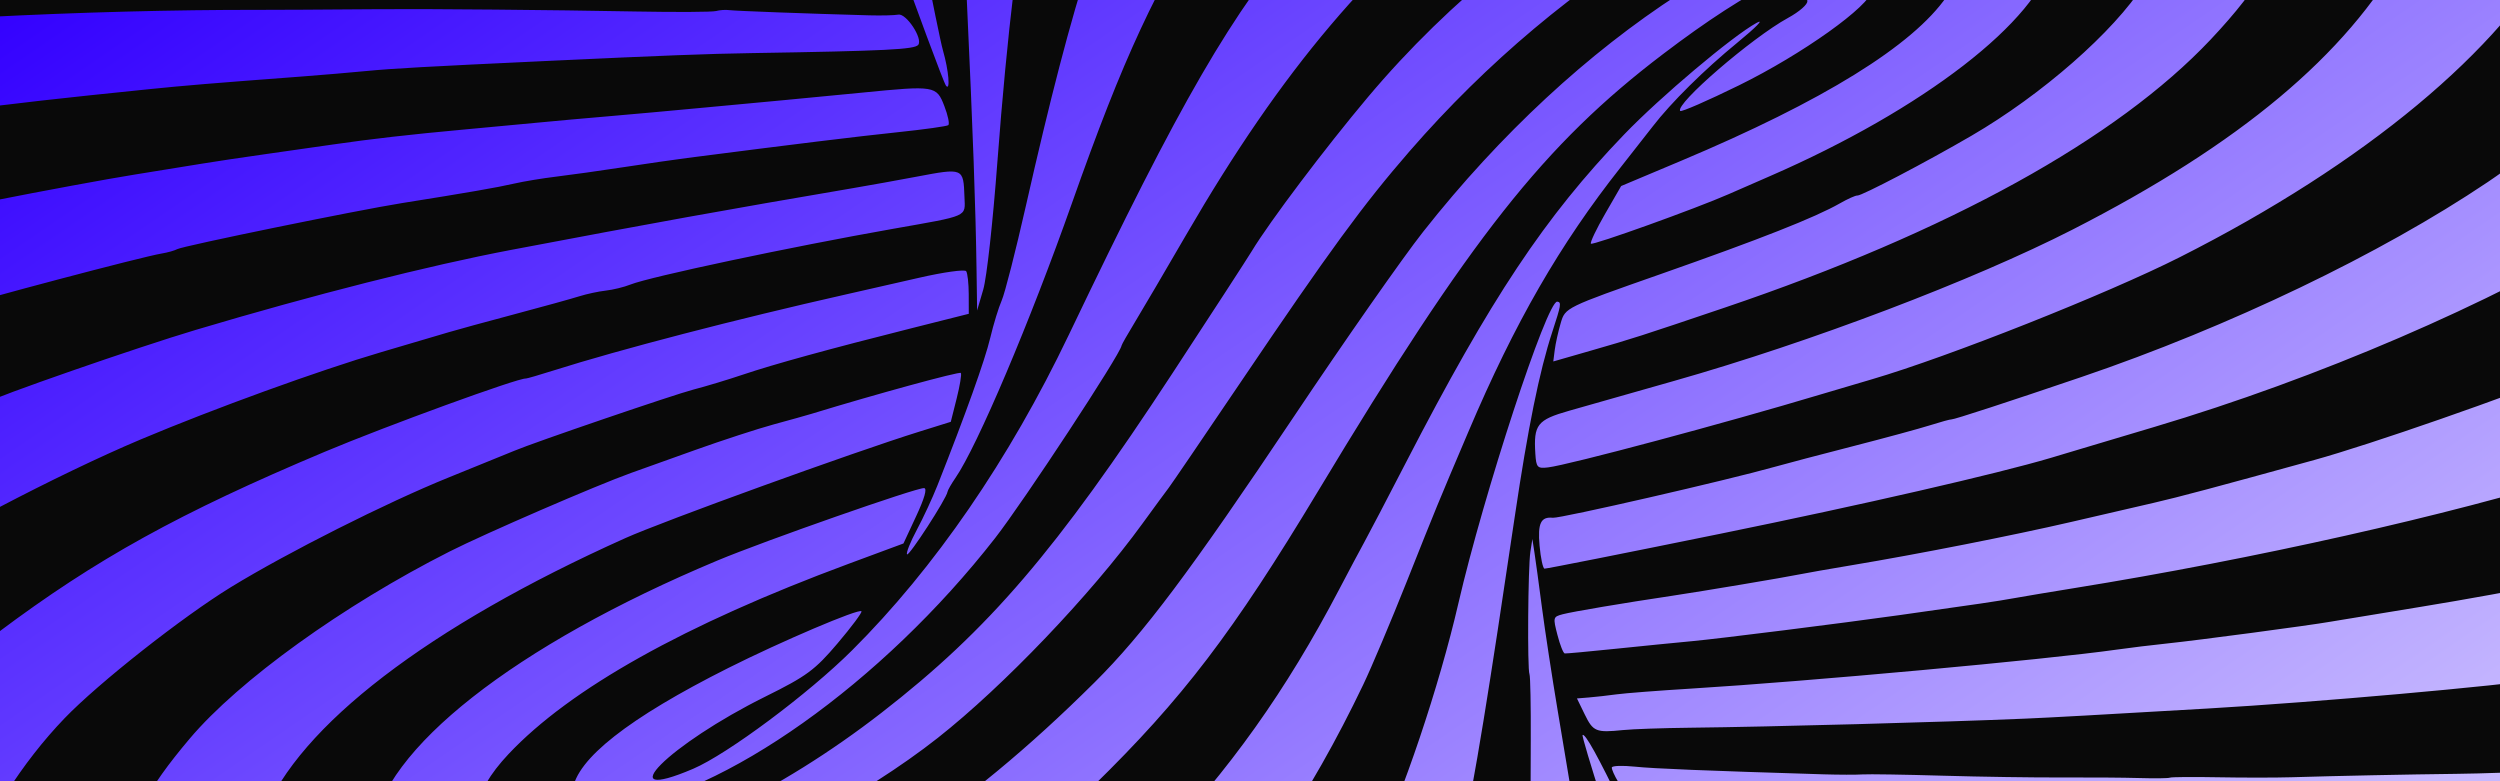 <svg width="1024" height="320" viewBox="0 0 1024 320" fill="none" xmlns="http://www.w3.org/2000/svg">
<g clip-path="url(#clip0)">
<rect width="1024" height="320" fill="url(#paint0_linear)"/>
<path fill-rule="evenodd" clip-rule="evenodd" d="M23.829 -462.501C23.742 -461.779 24.392 -461.101 25.276 -460.993C26.16 -460.884 33.149 -449.045 40.808 -434.685C59.23 -400.142 95.319 -340.004 106.777 -324.752C107.88 -323.284 117.54 -309.429 128.242 -293.962C154.777 -255.617 182.119 -220.156 207.238 -191.51C218.806 -178.318 233.528 -161.221 239.954 -153.514C246.381 -145.809 260.766 -129.599 271.924 -117.493C283.08 -105.387 293.291 -94.151 294.614 -92.524C297.106 -89.46 304.357 -81.454 321.736 -62.575C327.307 -56.522 331.042 -51.384 330.035 -51.157C329.028 -50.929 326.34 -52.934 324.062 -55.615C321.782 -58.294 314.163 -65.507 307.13 -71.643C300.097 -77.779 293.608 -83.516 292.711 -84.395C286.676 -90.298 273.507 -102.13 251.044 -121.833C236.811 -134.317 217.049 -151.917 207.129 -160.944C197.209 -169.97 187.523 -178.746 185.604 -180.446C156.699 -206.049 83.916 -277.948 55.45 -309.019C49.348 -315.678 42.298 -323.354 39.784 -326.078C37.268 -328.803 30.451 -336.271 24.636 -342.675C18.82 -349.078 13.221 -353.933 12.195 -353.461C11.079 -352.949 8.861 -340.667 6.684 -322.945C3.11 -293.858 3.111 -293.246 6.768 -291.102C8.817 -289.901 14.851 -285.328 20.174 -280.943C33.151 -270.249 73.066 -238.635 73.687 -238.559C73.959 -238.525 80.046 -233.785 87.214 -228.024C94.382 -222.264 100.639 -217.502 101.119 -217.443C101.598 -217.385 105.816 -214.199 110.494 -210.365C115.171 -206.532 136.611 -190.621 158.14 -175.012C179.668 -159.401 201.299 -143.535 206.208 -139.758C211.117 -135.98 223.24 -127.306 233.148 -120.481C262.008 -100.601 315.613 -60.711 313.931 -60.366C312.669 -60.108 286.58 -75.225 233.28 -107.099C229.64 -109.277 223.31 -113.059 219.214 -115.505C215.119 -117.95 204.303 -124.254 195.18 -129.515C160.551 -149.483 137.486 -162.914 127.631 -168.855C109.258 -179.93 70.375 -203.212 57.727 -210.712C49.532 -215.571 33.605 -225.439 22.333 -232.639C11.061 -239.839 0.733 -245.453 -0.618 -245.117C-2.507 -244.648 -3.489 -240.178 -4.869 -225.799L-6.663 -207.093L6.759 -200.674C14.141 -197.144 29.236 -189.892 40.304 -184.557C51.371 -179.222 63.861 -173.532 68.058 -171.909C72.255 -170.288 77.18 -168.084 79.002 -167.014C83.546 -164.344 120.542 -146.832 162.933 -127.284C206.24 -107.315 231.699 -95.218 276.218 -73.464C295.111 -64.231 316.61 -53.8 323.993 -50.284C340.396 -42.472 336.551 -41.452 318.241 -48.757C296.413 -57.467 233.883 -81.386 205.648 -91.827C163.373 -107.459 147.812 -113.285 103.759 -129.973C80.889 -138.637 50.326 -150.114 35.843 -155.477C21.359 -160.839 5.366 -166.804 0.303 -168.728C-4.761 -170.655 -9.602 -171.908 -10.457 -171.516C-11.311 -171.122 -12.957 -163.089 -14.116 -153.662L-16.222 -136.522L-8.057 -134.303C-3.567 -133.084 8.623 -129.828 19.03 -127.069C44.768 -120.244 44.309 -120.372 63.691 -114.681C92.645 -106.18 134.566 -94.465 159.86 -87.811C173.108 -84.323 196.3 -77.909 211.396 -73.555C236.077 -66.44 244.793 -63.986 268.054 -57.615C271.834 -56.581 275.969 -55.23 277.241 -54.614C278.514 -53.998 286.984 -51.375 296.063 -48.781C327.688 -39.748 343.617 -34.137 347.472 -30.67L351.351 -27.182L346.106 -27.865C343.222 -28.241 329.978 -31.046 316.676 -34.1C303.374 -37.154 275.351 -43.28 254.404 -47.716C233.456 -52.151 214.794 -56.396 212.933 -57.15C211.071 -57.902 197.056 -60.935 181.788 -63.89C166.52 -66.843 145.452 -71.025 134.971 -73.18C124.489 -75.338 97.952 -80.538 75.998 -84.74C54.045 -88.94 29.09 -94.013 20.543 -96.015C11.997 -98.016 -0.73 -100.371 -7.74 -101.25L-20.483 -102.848L-22.186 -84.869L-23.889 -66.889L137.928 -46.647C226.927 -35.514 312.533 -24.308 328.164 -21.747C354.456 -17.44 356.897 -16.746 360.775 -12.485C363.08 -9.953 364.528 -7.57 363.993 -7.188C363.458 -6.809 328.603 -9.372 286.537 -12.884C189.262 -21.007 152.403 -23.713 123.702 -24.837C111.063 -25.332 94.763 -26.038 87.481 -26.404C80.2 -26.772 65.886 -27.375 55.674 -27.748C45.462 -28.122 23.244 -28.945 6.301 -29.579C-10.643 -30.214 -25.599 -30.46 -26.937 -30.128C-28.744 -29.677 -29.949 -24.796 -31.63 -11.112C-34.282 10.473 -36.926 8.597 -6.111 7.001C31.916 5.032 71.659 3.981 105.944 4.038C113.183 4.049 130.213 3.955 155.714 3.759C176.286 3.604 225.583 4.048 260.397 4.706C276.966 5.019 291.764 4.935 293.28 4.521C294.796 4.108 297.215 3.938 298.655 4.144C300.966 4.474 330.972 5.593 356.121 6.284C360.989 6.419 366.325 6.286 367.978 5.989C371.238 5.405 378.109 15.884 376.105 18.381C374.593 20.265 362.75 20.85 308.038 21.749C289.369 22.057 272.079 22.718 224.159 24.961C174.222 27.299 160.997 28.038 149.935 29.104C143.509 29.725 131.797 30.719 123.908 31.315C85.858 34.188 76.108 34.997 61.099 36.525C24.44 40.258 5.939 42.351 -15.907 45.239L-38.928 48.282L-41.337 67.892C-42.663 78.678 -43.109 88.012 -42.332 88.636C-41.554 89.259 -23.816 86.383 -2.913 82.243C17.989 78.104 44.06 73.283 55.022 71.528C65.984 69.775 78.625 67.724 83.114 66.972C87.602 66.221 99.409 64.454 109.352 63.046C119.294 61.638 131.498 59.894 136.472 59.169C151.833 56.928 168.094 55.071 189.617 53.098C200.98 52.058 215.131 50.733 221.063 50.156C226.996 49.579 239.523 48.455 248.903 47.656C258.282 46.858 275.66 45.283 287.522 44.158C299.383 43.032 314.343 41.633 320.764 41.051C327.186 40.466 341.746 39.068 353.119 37.942C382.939 34.991 383.582 35.095 386.807 43.45C388.288 47.285 389.018 50.8 388.428 51.261C387.837 51.721 378.548 53.021 367.783 54.151C351.176 55.892 326.136 58.957 281.444 64.714C276.48 65.353 264.681 67.058 255.223 68.501C245.764 69.946 233.457 71.674 227.872 72.344C222.289 73.013 214.538 74.295 210.648 75.192C203.687 76.796 191.381 78.934 164.604 83.195C146.356 86.097 74.982 100.726 72.586 102.055C71.538 102.636 68.641 103.447 66.148 103.858C58.269 105.158 -7.514 122.555 -21.976 127.164C-29.602 129.595 -38.934 132.53 -42.714 133.687L-49.588 135.792L-52.574 159.72C-54.215 172.88 -55.011 184.068 -54.342 184.581C-53.672 185.094 -47.621 183.004 -40.894 179.936C-34.167 176.867 -24.123 172.599 -18.573 170.447C-13.024 168.296 -7.54 165.948 -6.386 165.229C-2.075 162.544 56.074 142.317 80.064 135.159C128.261 120.779 175.682 108.749 209.32 102.365C267.702 91.287 296.853 86.022 349.197 77.093C356.182 75.902 367.923 73.788 375.288 72.395C394.668 68.731 394.61 68.708 395.048 80.729C395.35 88.971 397.093 88.197 365.804 93.722C323.801 101.14 266.165 113.372 258.199 116.561C255.63 117.591 251.097 118.702 248.126 119.032C245.154 119.363 240.228 120.426 237.178 121.392C234.129 122.359 222.131 125.678 210.516 128.77C198.902 131.861 186.908 135.141 183.865 136.059C180.821 136.979 168.38 140.651 156.218 144.221C130.877 151.664 87.669 167.34 57.662 179.98C24.081 194.126 -27.85 221.349 -46.559 234.616C-50.939 237.722 -56.408 240.972 -58.713 241.837C-62.88 243.403 -62.931 243.638 -67.97 284.87C-70.756 307.672 -72.521 327.414 -71.891 328.739C-71.087 330.431 -69.5 329.302 -66.568 324.957C-52.616 304.27 -27.311 278.938 -0.61 258.925C39.346 228.978 73.693 209.99 133.02 185.048C158.263 174.436 212.492 154.685 215.402 155.042C215.761 155.086 220.862 153.601 226.735 151.743C254.131 143.074 301.468 130.763 346.517 120.59C353.048 119.114 366.565 116.037 376.553 113.752C386.541 111.466 395.178 110.263 395.746 111.078C396.313 111.893 396.786 116.153 396.794 120.546L396.811 128.533L373.564 134.393C339.528 142.973 316.87 149.207 304.289 153.453C298.174 155.516 289.043 158.272 283.998 159.577C276.091 161.62 218.788 181.202 210.761 184.602C209.215 185.257 197.016 190.217 183.651 195.623C158.337 205.864 117.763 226.304 94.66 240.45C74.774 252.629 40.396 279.717 26.459 294.192C9.031 312.292 -6.303 336.491 -12.148 355.12C-27.371 403.635 -3.468 443.277 55.12 466.682C69.067 472.255 76.01 473.845 103.686 477.802C143.884 483.55 164.255 484.034 197.511 480.032C232.448 475.828 263.25 468.649 299.044 456.365C333.679 444.481 358.311 432.721 398.033 409.107C411.121 401.326 459.802 361.457 472.514 348.11C503.778 315.278 526.744 283.027 548.622 241.233C552.462 233.897 557.048 225.278 558.814 222.079C560.579 218.88 568.227 204.248 575.811 189.565C610.655 122.095 632.771 88.842 665.281 55.051C680.081 39.666 709.55 14.835 719.492 9.37C722.86 7.519 719.334 11.15 711.657 17.436C698.049 28.579 684.472 42.021 676.941 51.806C674.889 54.469 669.001 61.981 663.856 68.497C638.911 100.091 620.47 132.104 601.493 176.75C588.496 207.328 588.739 206.739 576.202 238.241C569.76 254.434 561.744 273.412 558.391 280.414C514.84 371.383 458.398 429.355 366.624 477.377C330.21 496.43 273.237 515.71 223.919 525.671C121.348 546.386 11.381 531.119 -46.163 488.176C-59.503 478.22 -76.678 459.198 -81.214 449.356C-83.519 444.353 -84.766 443.183 -86.084 444.788C-87.06 445.976 -90.928 471.855 -94.685 502.302L-101.513 557.655L-85.974 564.909C-46.357 583.406 -21.161 590.014 36.633 597.063C67.598 600.841 87.258 602.357 103.903 602.248C128.453 602.088 178.693 597.902 195.913 594.582C201.417 593.521 210.418 591.823 215.916 590.81C242.941 585.824 271.106 577.796 310.712 563.791C361.348 545.885 404.366 523.049 444.4 492.824C484.488 462.558 510.679 435.234 535.698 397.573C548.414 378.431 550.901 374.033 562.91 349.457C574.452 325.836 589.514 281.101 597.333 247.218C607.698 202.311 633.675 123.034 637.859 123.548C639.624 123.765 639.429 124.949 635.829 135.922C630.551 152.002 625.849 175.164 620.403 211.901C599.958 349.789 596.2 366.712 575.909 412.273C556.526 455.791 525.66 499.898 493.578 529.92C416.266 602.267 310.8 652.031 182.445 676.732C173.141 678.524 169.876 679.796 171.87 680.858C173.458 681.7 221.582 688.144 278.813 695.175L382.868 707.961L411.118 690.581C503.646 633.663 565.887 565.082 601.284 481.047C609.685 461.105 620.014 420.374 623.76 392.423C625.114 382.326 627.001 346.34 626.903 332.477C626.889 330.523 626.935 317.371 627.002 303.249C627.069 289.126 626.833 276.94 626.477 276.167C625.562 274.182 625.869 232.307 626.844 226.001L627.653 220.777L628.495 226.204C628.959 229.189 630.344 239.341 631.572 248.763C632.802 258.186 635.722 277.31 638.061 291.261C652.368 376.561 653.275 383.844 656.201 437.222C657.27 456.702 648.737 520.915 642.28 541.98C622.763 605.66 588.074 665.339 542.645 713.394C537.679 718.647 533.521 723.727 533.403 724.687C533.264 725.813 555.056 729.117 594.946 734.018L656.701 741.606L663.3 726.89C666.928 718.797 671.312 707.956 673.041 702.8C674.769 697.645 677.039 691.935 678.085 690.111C679.13 688.288 683.185 675.611 687.096 661.94C692.93 641.542 695.051 630.185 698.911 598.623C701.497 577.47 703.351 557.335 703.03 553.88C702.71 550.425 702.37 541.827 702.276 534.774C701.736 494.226 691.655 439.468 674.192 382.211C671.022 371.822 667.814 361.846 667.061 360.041C663.546 351.608 647.569 301.585 648.227 301.071C649.255 300.268 654.57 309.852 664.519 330.45C669.156 340.052 678.062 358.342 684.311 371.095C713.104 429.865 724.205 454.778 735.096 485.067C738.952 495.788 742.596 505.419 743.194 506.468C743.793 507.518 746.06 514.583 748.234 522.17C750.409 529.757 752.721 537.627 753.375 539.659C755.811 547.236 763.609 584.052 766.111 599.782C773.651 647.187 774.758 678.243 770.979 736.571L769.753 755.496L822.955 762.033C852.216 765.628 876.19 768.302 876.23 767.973C876.365 766.876 866.399 718.619 865.266 714.884C864.652 712.857 861.501 701.69 858.265 690.069C851.266 664.934 829.599 605.166 818.879 581.423C806.04 552.987 779.177 502.483 763.842 477.952C760.869 473.194 757.151 467.148 755.58 464.515C748.339 452.379 717.497 405.337 702.441 383.458C681.253 352.671 680.842 351.998 684.399 353.886C686.016 354.747 687.242 354.466 687.398 353.201C687.563 351.855 689.075 351.609 691.476 352.538C700.736 356.119 737.104 368.482 746.463 371.229C752.121 372.891 762.123 376.056 768.69 378.263C775.258 380.47 792.982 385.845 808.077 390.207C823.172 394.569 846.303 401.473 859.479 405.551C872.655 409.63 892.78 415.589 904.198 418.797C915.618 422.003 929.116 425.991 934.194 427.657C939.273 429.324 949.618 432.35 957.183 434.383C964.749 436.417 972.481 438.538 974.366 439.101C994.683 445.157 1024.2 453.509 1031.44 455.253L1040.5 457.432L1042.65 439.946L1044.8 422.46L1027.89 419.14C1018.58 417.314 1007.08 414.997 1002.32 413.992C997.558 412.984 983.133 410.034 970.264 407.43C957.395 404.829 937.905 400.819 926.952 398.523C916 396.224 893.008 391.442 875.859 387.896C858.709 384.349 840.786 380.598 836.029 379.558C831.272 378.517 812.177 374.542 793.596 370.722C759.924 363.799 750.631 361.726 740.866 358.959C738.034 358.157 723.664 354.755 708.934 351.402C683.006 345.497 675.198 342.132 674.027 336.352C673.807 335.266 686.265 336.986 707.102 340.92C754.9 349.942 870.133 366.676 966.263 378.553L1048.94 388.767L1051.05 371.578C1052.21 362.123 1052.83 353.965 1052.43 353.449C1052.02 352.933 1045.89 352.391 1038.81 352.248C1031.72 352.103 1003.72 350.547 976.581 348.788C949.443 347.031 922.075 345.338 915.763 345.026C894.825 343.994 774.179 334.389 700.497 327.888L665.573 324.807L662.804 320.235C661.282 317.719 660.109 315.079 660.197 314.364C660.285 313.649 664.501 313.491 669.565 314.013C677.514 314.834 697.939 315.665 746.889 317.163C753.216 317.357 760.407 317.374 762.871 317.203C765.334 317.032 780.093 317.266 795.668 317.723C811.243 318.18 833.184 318.507 844.425 318.451C855.667 318.393 870.008 318.501 876.292 318.688C882.577 318.876 888.209 318.805 888.808 318.529C889.407 318.253 898.241 318.183 908.442 318.372C918.643 318.562 932.203 318.559 938.577 318.364C956.961 317.805 985.973 317.207 1006.25 316.967C1016.52 316.845 1032.38 316.287 1041.48 315.726L1058.04 314.706L1060.36 295.799C1063.02 274.14 1063.77 275.068 1045.64 277.662C1020.57 281.249 949.334 287.578 904.739 290.182C859.595 292.817 840.077 293.901 829.624 294.348C796.114 295.785 724.908 297.717 692.395 298.073C681.145 298.197 668.702 298.631 664.744 299.037C653.747 300.17 652.536 299.674 649.107 292.628L645.92 286.081L650.849 285.679C653.56 285.458 658.623 284.886 662.101 284.408C665.579 283.931 679.297 282.873 692.586 282.057C740.31 279.132 838.296 270.161 866.843 266.106C872.312 265.328 881.644 264.189 887.581 263.575C899.914 262.298 946.225 256.132 954.395 254.679C957.392 254.147 974.116 251.391 991.561 248.556C1009.01 245.72 1033.33 241.31 1045.61 238.754L1067.94 234.109L1070.57 212.672C1072.65 195.749 1072.7 191.172 1070.82 190.941C1069.51 190.78 1063.01 192.347 1056.36 194.425C1003.34 211.007 923.218 229.008 849.512 240.905C840.542 242.353 829.525 244.196 825.029 245.003C817.652 246.326 810.679 247.357 777.992 251.959C754.337 255.289 703.925 261.621 693.2 262.61C686.777 263.203 672.63 264.611 661.763 265.738C650.895 266.866 641.519 267.73 640.926 267.657C640.333 267.584 638.986 264.186 637.934 260.105C636.069 252.875 636.124 252.657 640.04 251.608C643.987 250.551 665.173 246.972 684.823 244.043C697.021 242.224 731.191 236.481 737.421 235.201C739.927 234.687 749.321 233.04 758.298 231.539C785.955 226.917 824.456 219.327 848.405 213.777C860.975 210.864 876.195 207.34 882.228 205.945C892.647 203.536 907.201 199.654 947.942 188.413C970.838 182.096 1026.77 162.628 1056.42 150.651L1079.31 141.411L1082.58 114.857C1084.38 100.252 1085.28 87.84 1084.57 87.275C1083.86 86.71 1077.61 89.687 1070.66 93.889C1020.17 124.465 949.232 154.988 882.496 174.853C870.327 178.476 856.636 182.562 852.071 183.936C847.507 185.307 842.112 186.925 840.085 187.527C817.92 194.109 762.886 206.749 704.852 218.585C665.787 226.552 633.286 233.003 632.63 232.923C631.976 232.842 631.064 228.599 630.607 223.493C629.789 214.336 631.112 211.562 636.056 212.077C639.089 212.394 707.908 196.595 726.836 191.237C731.391 189.949 745.847 186.139 758.961 182.771C772.075 179.403 786.331 175.53 790.64 174.161C794.95 172.793 798.872 171.723 799.359 171.782C800.272 171.895 822.807 164.544 852.59 154.415C912.967 133.884 975.155 104.048 1018.91 74.619C1037.01 62.445 1068.23 37.336 1080.65 24.962C1087.38 18.258 1093.32 13.333 1093.86 14.016C1094.39 14.7 1100.06 -27.351 1106.46 -79.428C1112.86 -131.507 1117.45 -174.196 1116.65 -174.294C1115.86 -174.391 1111.25 -178.402 1106.42 -183.203C1096.55 -193.001 1079.32 -205.26 1066.73 -211.438C1062.12 -213.697 1056.86 -216.437 1055.04 -217.523C1051.72 -219.51 1036.01 -225.66 1022.29 -230.353C1011.59 -234.012 976.559 -241.701 962.32 -243.516C948.166 -245.323 904.498 -247.12 891.531 -246.429C851.909 -244.322 823.027 -240.476 785.989 -232.375C748.231 -224.116 691.825 -203.258 655.733 -184.207C589.844 -149.428 533.273 -99.042 498.149 -43.849C473.322 -4.835 460.196 23.388 439.089 83.155C421.889 131.859 400.303 182.771 391.339 195.775C389.649 198.229 388.193 200.783 388.104 201.45C387.751 204.132 372.281 228.031 371.525 227.063C371.078 226.492 372.868 221.997 375.503 217.077C378.138 212.155 381.952 203.942 383.977 198.823C395.552 169.557 403.413 147.6 405.58 138.483C406.932 132.793 409.062 125.84 410.313 123.032C411.565 120.224 416.015 102.805 420.201 84.321C439.932 -2.789 452.965 -42.748 474.445 -81.999C510.31 -147.538 572.012 -206.431 645.47 -245.243C655.395 -250.486 664.378 -255.291 665.432 -255.918C668.723 -257.875 685.613 -265.54 699.293 -271.282C749.644 -292.419 814.368 -309.236 869.827 -315.591C959.98 -325.919 1055.18 -315.15 1117.7 -287.554C1123.7 -284.904 1129.28 -283.358 1130.21 -284.085C1131.13 -284.805 1132.79 -294.623 1133.9 -305.899L1135.92 -326.402L940.406 -350.354L744.892 -374.306L735.385 -370.172C730.155 -367.899 725.399 -366.098 724.813 -366.17C723.615 -366.317 696.918 -355.331 686.827 -350.537C641.628 -329.064 605.176 -306.784 569.657 -278.923C510.346 -232.398 472.592 -185.362 447.025 -126.145C435.72 -99.957 433.035 -92.147 427.719 -69.959C426.583 -65.219 424.178 -55.533 422.375 -48.435C417.837 -30.572 412.458 13.976 408.548 66.094C406.674 91.095 404.168 113.744 402.738 118.615L400.226 127.178L399.986 110.291C399.627 84.95 398.515 54.13 396.036 0.676C391.04 -106.981 402.896 -172.327 439.809 -240.598C467.42 -291.662 504.695 -334.86 559.354 -379.146C569.361 -387.252 576.411 -394.151 575.466 -394.911C574.539 -395.653 545.114 -399.384 510.074 -403.201L446.363 -410.142L436.09 -394.547C406.263 -349.268 389.017 -313.039 374.246 -264.624C366.257 -238.438 357.497 -157.294 360.634 -138.534C361.134 -135.545 361.941 -125.863 362.426 -117.02C362.912 -108.177 363.719 -98.496 364.22 -95.506C364.723 -92.516 366.365 -82.732 367.872 -73.764C371.741 -50.717 384.369 14.173 386.267 20.769C388.595 28.858 389.331 37.501 387.487 35.115C385.533 32.586 342.708 -86.329 336.337 -106.917C319.081 -162.681 309.84 -215.653 309.289 -261.958C308.782 -304.51 310.915 -329.144 317.978 -362.357C324.382 -392.47 328.277 -408.14 332.133 -419.298L334.043 -424.83L282.308 -431.186C253.853 -434.683 230.151 -436.997 229.636 -436.327C227.103 -433.038 230.476 -377.473 235.306 -342.914C247.278 -257.26 273.443 -183.941 330.674 -75.672C335.364 -66.8 341.657 -54.848 344.66 -49.111C347.662 -43.375 352.204 -35.037 354.751 -30.583C364.663 -13.254 356.615 -22.638 332.526 -56.497C318.695 -75.937 304.766 -95.757 301.576 -100.541C298.384 -105.325 289.252 -118.425 281.285 -129.651C260.524 -158.899 230.9 -206.232 215.109 -235.378C177.333 -305.113 150.478 -370.331 133.147 -434.43C131.237 -441.497 129.292 -447.881 128.824 -448.616C127.667 -450.442 24.029 -464.147 23.829 -462.501ZM967.473 -177.031C969.761 -175.775 977.764 -172.604 985.257 -169.983C1020.38 -157.696 1048.65 -131.817 1059.2 -102.293C1066.42 -82.068 1061.86 -49.145 1048.34 -23.871C1024.59 20.524 968.54 67.101 892.81 105.363C863.018 120.416 798.089 146.166 766.771 155.348C759.17 157.576 749.632 160.397 745.574 161.616C706.882 173.237 642.682 190.419 634.113 191.446C629.689 191.976 629.234 191.487 628.875 185.835C628.12 173.937 629.652 171.982 642.621 168.275C649.203 166.393 668.667 160.858 685.875 155.974C741.414 140.209 808.268 114.814 848.906 94.046C917.397 59.045 961.034 22.554 984.454 -19.3C990.188 -29.547 991.252 -33.194 993.453 -50.135C995.876 -68.799 995.815 -69.683 991.327 -81.131C988.784 -87.612 983.668 -96.327 979.958 -100.497C972.12 -109.305 953.902 -122.357 944.246 -126.084C940.564 -127.505 934.591 -129.815 930.97 -131.216C911.677 -138.692 864.324 -143.217 835.957 -140.294C749.838 -131.425 678.243 -103.659 612.826 -53.753C561.871 -14.882 525.212 28.395 485.958 96.012C477.234 111.043 467.708 127.264 464.793 132.059C461.878 136.852 459.45 141.124 459.398 141.547C458.973 145.01 419.347 205.337 407.613 220.385C361.347 279.723 296.185 325.941 250.808 331.605C238.536 333.137 233.655 330.777 234.521 323.73C236.096 310.913 257.441 294.139 298.301 273.609C320.028 262.693 351.873 249.131 352.851 250.38C353.21 250.841 348.802 256.762 343.053 263.537C333.802 274.44 330.419 276.936 313.581 285.283C274.004 304.901 249.134 329.728 283.913 314.899C297.921 308.924 331.175 284.139 348.992 266.39C382.792 232.722 413.333 188.273 437.771 137.182C484.074 40.38 504.054 5.925 535.091 -30.641C571.703 -73.777 621.837 -112.343 677.162 -139.929C697.969 -150.303 727.014 -161.447 750.559 -168.088C799.737 -181.959 840.461 -187.941 888.036 -188.283C902.34 -188.385 962.242 -179.9 967.473 -177.031ZM896.465 -93.978C925.452 -83.279 938.894 -65.132 936.654 -39.716C935.056 -21.566 926.339 -5.929 905.491 16.187C867.079 56.935 798.128 94.976 706.431 126.009C672.104 137.627 668.738 138.707 651.415 143.687L636.224 148.055L636.826 143.316C637.157 140.709 638.263 135.744 639.282 132.279C641.132 125.994 641.217 125.951 680.362 112.209C721.145 97.89 743.502 89.068 753.586 83.31C756.837 81.454 760.072 80.006 760.774 80.092C762.427 80.296 789.065 66.34 807.442 55.642C836.457 38.753 865.858 12.977 878.155 -6.355C893.249 -30.082 889.065 -51.487 867.1 -62.921C853.555 -69.973 824.181 -73.282 801.097 -70.36C724.399 -60.65 640.965 -11.302 577.33 61.989C558.321 83.882 544.617 102.621 508.261 156.423C493.04 178.951 479.738 198.478 478.704 199.814C477.669 201.151 472.831 207.743 467.95 214.463C446.76 243.639 411.133 280.944 384.123 302.239C354.25 325.793 307.137 351.15 273.163 361.957C240.444 372.365 216.236 375.401 190.772 372.29C169.863 369.735 163.774 367.016 156.82 357.128C152.157 350.498 151.573 348.283 152.499 340.745C156.651 306.955 210.79 264.385 293.866 229.588C312.927 221.602 375.767 199.588 378.528 199.928C379.82 200.086 378.691 204.073 375.282 211.389L370.056 222.609L347.448 230.988C280.486 255.806 233.545 282.072 208.331 308.829C192.758 325.356 190.907 339.257 203.194 347.4C210.694 352.371 220.017 353.39 237.465 351.146C273.066 346.568 319.118 324.502 361.143 291.885C404.976 257.861 432.53 225.709 480.183 152.973C496.163 128.585 510.81 106.03 512.735 102.851C520.102 90.683 542.668 60.758 560.246 39.84C627.447 -40.121 728.385 -94.166 825.026 -101.932C844.737 -103.517 881.806 -99.388 896.465 -93.978ZM832.421 -39.903C841.002 -35.016 843.351 -28.671 840.764 -17.377C834.831 8.515 787.925 44.763 724.836 72.204C718.788 74.834 711.22 78.14 708.016 79.549C694.748 85.39 652.284 100.648 651.63 99.81C651.24 99.311 653.868 93.794 657.472 87.549L664.022 76.195L688.514 65.894C746.796 41.379 783.515 18.666 797.395 -1.456C804.38 -11.585 804.801 -14.649 800.033 -20.745C795.339 -26.75 789.241 -27.632 774.219 -24.477C742.468 -17.813 716.92 -5.012 681.211 22.124C632.539 59.112 602.452 97.224 539.914 201.125C504.991 259.144 484.385 286.168 447.749 321.999C431.851 337.549 399.906 362.333 379.179 375.198C284.066 434.235 155.28 455.285 89.03 422.622C68.075 412.289 56.901 400.504 50.381 381.855C47.256 372.922 47.211 370.785 49.834 356.058C53.358 336.271 60.03 323.461 77.707 302.54C97.841 278.712 140.597 247.928 184.144 225.905C198.828 218.478 244.212 198.827 258.489 193.714C261.555 192.614 273.26 188.426 284.5 184.403C295.741 180.383 310.313 175.629 316.882 173.842C323.452 172.057 330.488 170.086 332.519 169.464C358.399 161.541 393.022 152.069 393.565 152.764C393.948 153.251 393.174 157.954 391.851 163.216L389.441 172.781L376.257 176.896C349.518 185.241 271.585 213.476 256.094 220.431C175.425 256.647 122.449 297.252 107.862 334.045C97.782 359.477 105.663 378.964 131.831 393.303C139.277 397.384 145.374 398.976 164.53 401.846C184.815 404.883 190.818 405.095 207.861 403.371C235.5 400.577 256.545 395.877 284.569 386.241C344.43 365.655 394.519 333.008 448.36 279.487C468.405 259.559 487.597 233.962 529.951 170.662C550.754 139.569 574.584 105.499 582.905 94.95C646.386 14.475 726.69 -37.522 799.41 -45.237C807.505 -46.095 827.109 -42.928 832.421 -39.903ZM766.805 -3.953C766.027 2.382 738.217 22.222 712.227 34.984C699.43 41.269 688.62 45.976 688.204 45.446C686.021 42.653 717.604 15.409 732.395 7.326C737.058 4.78 740.591 1.669 740.272 0.391C739.927 -0.993 742.908 -2.973 747.672 -4.524C763.339 -9.626 767.487 -9.501 766.805 -3.953ZM691.747 361.168C694.747 364.584 702.086 373.165 708.055 380.239C727.693 403.512 732.658 409.251 753.941 433.253C779.025 461.545 854.848 557.859 871.635 582.753C898.138 622.055 915.114 649.43 935.425 685.62C954.296 719.243 981.852 775.736 981.355 779.782C981.241 780.711 985.478 782.001 990.772 782.652L1000.4 783.834L1006.87 731.1C1010.44 702.097 1012.78 678.812 1012.09 679.354C1011.39 679.897 1003.41 671.648 994.358 661.023C929.767 585.236 860.086 513.778 781.23 442.457C743.794 408.598 711.846 379.081 709.505 376.19C706.3 372.233 710.278 373.166 714.833 377.439C716.929 379.404 720.468 382.378 722.698 384.047C777.366 424.942 870.504 494.391 878.896 500.517C882.93 503.461 887.295 506.971 888.595 508.317C889.895 509.663 895.365 513.932 900.751 517.804C906.137 521.676 914.909 528.347 920.245 532.628C956.049 561.362 997.789 595.356 1006.63 602.985C1012.37 607.94 1018.05 612.113 1019.26 612.257C1020.9 612.457 1022.17 606.634 1024.34 588.923C1025.94 575.943 1026.55 565.238 1025.69 565.133C1024.84 565.029 1011.82 557.055 996.759 547.414C981.696 537.772 965.849 527.763 961.542 525.172C957.235 522.579 951.493 519.005 948.781 517.227C946.068 515.449 934.174 508.167 922.349 501.045C910.524 493.921 894.541 484.137 886.831 479.3C874.567 471.606 855.565 460.123 839.706 450.825C836.973 449.222 829.663 444.828 823.464 441.059C817.264 437.29 811.883 434.169 811.506 434.123C810.842 434.041 794.695 424.193 776.031 412.488C771.042 409.359 759.056 402.046 749.395 396.236C739.733 390.429 727.099 382.662 721.319 378.978C715.538 375.295 708.699 371.559 706.121 370.676C703.544 369.794 701.531 368.285 701.649 367.323C701.876 365.47 710.034 367.889 712.788 370.628C713.659 371.493 715.139 372.459 716.077 372.774C718.259 373.507 724.56 376.681 731.968 380.778C735.17 382.55 752.503 391.107 770.486 399.793C788.469 408.48 810.335 419.171 819.078 423.551C827.821 427.931 842.156 434.868 850.933 438.967C859.71 443.066 868.377 447.339 870.193 448.465C872.009 449.59 890.488 458.569 911.259 468.422C932.03 478.272 958.813 491.235 970.777 497.23C982.74 503.223 995.925 509.76 1000.08 511.754C1004.23 513.749 1012.33 517.905 1018.08 520.988C1023.84 524.073 1029.37 526.216 1030.38 525.753C1031.38 525.291 1033.15 517.218 1034.31 507.813L1036.41 490.715L1010.53 480.876C996.297 475.463 980.847 469.478 976.197 467.574C971.546 465.668 956.627 460.233 943.044 455.494C929.461 450.754 916.07 445.89 913.288 444.683C908.328 442.536 871.48 428.344 846.296 418.882C829.271 412.487 757.344 384.307 740.378 377.387C732.935 374.352 720.373 369.253 712.462 366.056C704.551 362.858 695.968 359.098 693.39 357.699C686.157 353.77 685.838 354.443 691.747 361.168Z" fill="#090909"/>
</g>
<defs>
<linearGradient id="paint0_linear" x1="0" y1="0" x2="468.166" y2="683.142" gradientUnits="userSpaceOnUse">
<stop stop-color="#3300FF"/>
<stop offset="1" stop-color="#C6B8FF"/>
</linearGradient>
<clipPath id="clip0">
<rect width="1024" height="320" fill="white"/>
</clipPath>
</defs>
</svg>
